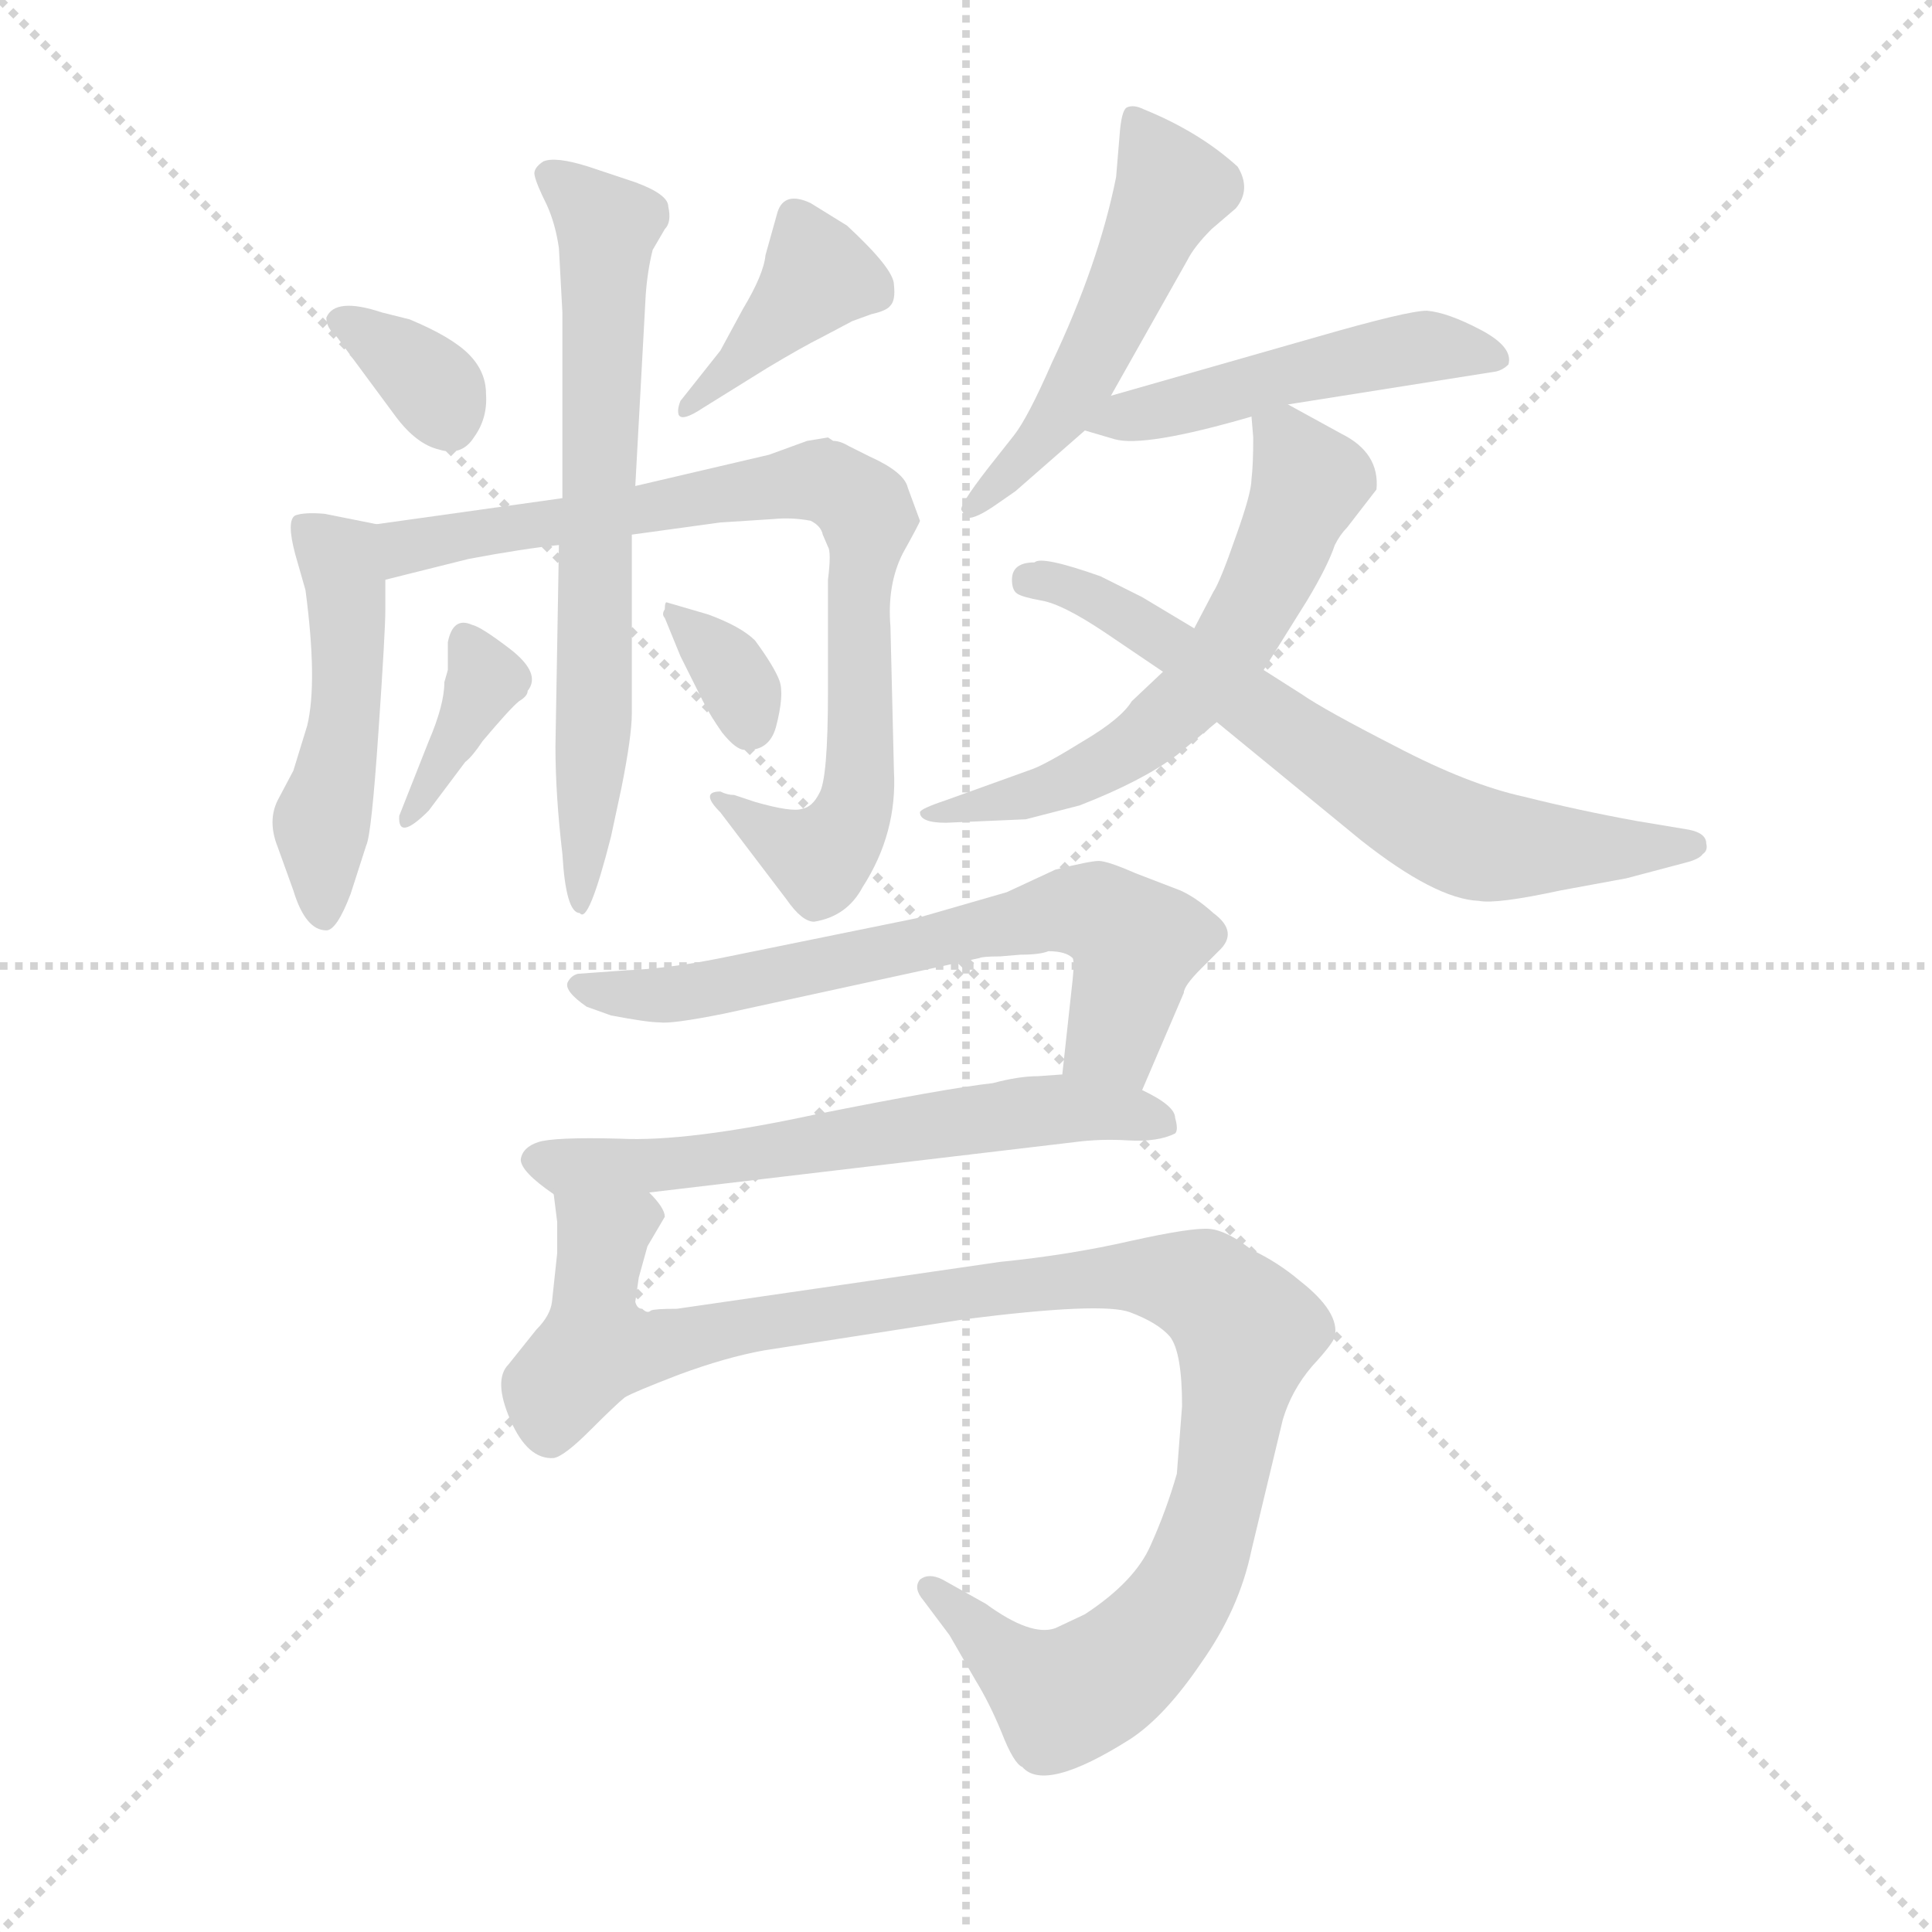 <svg version="1.1" viewBox="0 0 1024 1024" xmlns="http://www.w3.org/2000/svg">
  <g stroke="lightgray" stroke-dasharray="1,1" stroke-width="1" transform="scale(4, 4)">
    <line x1="0" y1="0" x2="256" y2="256"></line>
    <line x1="256" y1="0" x2="0" y2="256"></line>
    <line x1="128" y1="0" x2="128" y2="256"></line>
    <line x1="0" y1="128" x2="256" y2="128"></line>
  </g>
  <g transform="scale(0.92, -0.92) translate(60, -830)">
    <style type="text/css">
      
        @keyframes keyframes0 {
          from {
            stroke: blue;
            stroke-dashoffset: 344;
            stroke-width: 128;
          }
          53% {
            animation-timing-function: step-end;
            stroke: blue;
            stroke-dashoffset: 0;
            stroke-width: 128;
          }
          to {
            stroke: black;
            stroke-width: 1024;
          }
        }
        #make-me-a-hanzi-animation-0 {
          animation: keyframes0 0.53s both;
          animation-delay: 0s;
          animation-timing-function: linear;
        }
      
        @keyframes keyframes1 {
          from {
            stroke: blue;
            stroke-dashoffset: 398;
            stroke-width: 128;
          }
          56% {
            animation-timing-function: step-end;
            stroke: blue;
            stroke-dashoffset: 0;
            stroke-width: 128;
          }
          to {
            stroke: black;
            stroke-width: 1024;
          }
        }
        #make-me-a-hanzi-animation-1 {
          animation: keyframes1 0.574s both;
          animation-delay: 0.53s;
          animation-timing-function: linear;
        }
      
        @keyframes keyframes2 {
          from {
            stroke: blue;
            stroke-dashoffset: 491;
            stroke-width: 128;
          }
          62% {
            animation-timing-function: step-end;
            stroke: blue;
            stroke-dashoffset: 0;
            stroke-width: 128;
          }
          to {
            stroke: black;
            stroke-width: 1024;
          }
        }
        #make-me-a-hanzi-animation-2 {
          animation: keyframes2 0.65s both;
          animation-delay: 1.104s;
          animation-timing-function: linear;
        }
      
        @keyframes keyframes3 {
          from {
            stroke: blue;
            stroke-dashoffset: 811;
            stroke-width: 128;
          }
          73% {
            animation-timing-function: step-end;
            stroke: blue;
            stroke-dashoffset: 0;
            stroke-width: 128;
          }
          to {
            stroke: black;
            stroke-width: 1024;
          }
        }
        #make-me-a-hanzi-animation-3 {
          animation: keyframes3 0.91s both;
          animation-delay: 1.753s;
          animation-timing-function: linear;
        }
      
        @keyframes keyframes4 {
          from {
            stroke: blue;
            stroke-dashoffset: 692;
            stroke-width: 128;
          }
          69% {
            animation-timing-function: step-end;
            stroke: blue;
            stroke-dashoffset: 0;
            stroke-width: 128;
          }
          to {
            stroke: black;
            stroke-width: 1024;
          }
        }
        #make-me-a-hanzi-animation-4 {
          animation: keyframes4 0.813s both;
          animation-delay: 2.663s;
          animation-timing-function: linear;
        }
      
        @keyframes keyframes5 {
          from {
            stroke: blue;
            stroke-dashoffset: 371;
            stroke-width: 128;
          }
          55% {
            animation-timing-function: step-end;
            stroke: blue;
            stroke-dashoffset: 0;
            stroke-width: 128;
          }
          to {
            stroke: black;
            stroke-width: 1024;
          }
        }
        #make-me-a-hanzi-animation-5 {
          animation: keyframes5 0.552s both;
          animation-delay: 3.477s;
          animation-timing-function: linear;
        }
      
        @keyframes keyframes6 {
          from {
            stroke: blue;
            stroke-dashoffset: 338;
            stroke-width: 128;
          }
          52% {
            animation-timing-function: step-end;
            stroke: blue;
            stroke-dashoffset: 0;
            stroke-width: 128;
          }
          to {
            stroke: black;
            stroke-width: 1024;
          }
        }
        #make-me-a-hanzi-animation-6 {
          animation: keyframes6 0.525s both;
          animation-delay: 4.028s;
          animation-timing-function: linear;
        }
      
        @keyframes keyframes7 {
          from {
            stroke: blue;
            stroke-dashoffset: 524;
            stroke-width: 128;
          }
          63% {
            animation-timing-function: step-end;
            stroke: blue;
            stroke-dashoffset: 0;
            stroke-width: 128;
          }
          to {
            stroke: black;
            stroke-width: 1024;
          }
        }
        #make-me-a-hanzi-animation-7 {
          animation: keyframes7 0.676s both;
          animation-delay: 4.554s;
          animation-timing-function: linear;
        }
      
        @keyframes keyframes8 {
          from {
            stroke: blue;
            stroke-dashoffset: 493;
            stroke-width: 128;
          }
          62% {
            animation-timing-function: step-end;
            stroke: blue;
            stroke-dashoffset: 0;
            stroke-width: 128;
          }
          to {
            stroke: black;
            stroke-width: 1024;
          }
        }
        #make-me-a-hanzi-animation-8 {
          animation: keyframes8 0.651s both;
          animation-delay: 5.23s;
          animation-timing-function: linear;
        }
      
        @keyframes keyframes9 {
          from {
            stroke: blue;
            stroke-dashoffset: 609;
            stroke-width: 128;
          }
          66% {
            animation-timing-function: step-end;
            stroke: blue;
            stroke-dashoffset: 0;
            stroke-width: 128;
          }
          to {
            stroke: black;
            stroke-width: 1024;
          }
        }
        #make-me-a-hanzi-animation-9 {
          animation: keyframes9 0.746s both;
          animation-delay: 5.881s;
          animation-timing-function: linear;
        }
      
        @keyframes keyframes10 {
          from {
            stroke: blue;
            stroke-dashoffset: 681;
            stroke-width: 128;
          }
          69% {
            animation-timing-function: step-end;
            stroke: blue;
            stroke-dashoffset: 0;
            stroke-width: 128;
          }
          to {
            stroke: black;
            stroke-width: 1024;
          }
        }
        #make-me-a-hanzi-animation-10 {
          animation: keyframes10 0.804s both;
          animation-delay: 6.627s;
          animation-timing-function: linear;
        }
      
        @keyframes keyframes11 {
          from {
            stroke: blue;
            stroke-dashoffset: 671;
            stroke-width: 128;
          }
          69% {
            animation-timing-function: step-end;
            stroke: blue;
            stroke-dashoffset: 0;
            stroke-width: 128;
          }
          to {
            stroke: black;
            stroke-width: 1024;
          }
        }
        #make-me-a-hanzi-animation-11 {
          animation: keyframes11 0.796s both;
          animation-delay: 7.431s;
          animation-timing-function: linear;
        }
      
        @keyframes keyframes12 {
          from {
            stroke: blue;
            stroke-dashoffset: 618;
            stroke-width: 128;
          }
          67% {
            animation-timing-function: step-end;
            stroke: blue;
            stroke-dashoffset: 0;
            stroke-width: 128;
          }
          to {
            stroke: black;
            stroke-width: 1024;
          }
        }
        #make-me-a-hanzi-animation-12 {
          animation: keyframes12 0.753s both;
          animation-delay: 8.227s;
          animation-timing-function: linear;
        }
      
        @keyframes keyframes13 {
          from {
            stroke: blue;
            stroke-dashoffset: 1082;
            stroke-width: 128;
          }
          78% {
            animation-timing-function: step-end;
            stroke: blue;
            stroke-dashoffset: 0;
            stroke-width: 128;
          }
          to {
            stroke: black;
            stroke-width: 1024;
          }
        }
        #make-me-a-hanzi-animation-13 {
          animation: keyframes13 1.131s both;
          animation-delay: 8.98s;
          animation-timing-function: linear;
        }
      
    </style>
    
      <path d="M 128 647 Q 128 641 134 636 L 168 590 Q 180 574 193 571 Q 206 567 213 578 Q 221 589 220 603 Q 220 616 210 626 Q 200 636 176 646 L 160 650 Q 133 659 128 647 Z" fill="lightgray"></path>
    
      <path d="M 345 595 L 382 618 Q 402 630 414 636 L 431 645 L 442 649 Q 451 651 453 654 Q 456 657 455 666 Q 455 675 428 700 L 407 713 Q 392 720 388 708 L 381 683 Q 380 672 368 652 L 355 628 L 332 599 Q 330 594 331 591 Q 333 587 345 595 Z" fill="lightgray"></path>
    
      <path d="M 157 528 L 127 534 Q 115 535 110 533 Q 105 530 110 511 L 116 490 Q 123 437 117 412 L 109 386 L 100 369 Q 94 357 100 342 L 109 317 Q 116 294 128 294 Q 134 294 142 315 L 151 343 Q 154 349 158 408 Q 162 466 162 479 L 162 496 C 162 526 162 527 157 528 Z" fill="lightgray"></path>
    
      <path d="M 355 374 Q 343 374 355 362 L 393 312 Q 402 299 409 299 Q 428 302 437 319 Q 457 350 455 386 L 453 469 Q 451 493 460 511 Q 470 529 470 530 L 463 549 Q 461 558 441 567 L 429 573 Q 424 576 420 576 L 417 578 L 405 576 L 383 568 L 306 550 L 264 543 L 157 528 C 127 524 133 489 162 496 L 210 508 Q 242 514 262 516 L 304 522 L 355 529 L 386 531 Q 396 532 407 530 Q 413 527 414 522 L 417 515 Q 419 512 417 496 L 417 432 Q 417 381 412 373 Q 408 365 402 364 Q 396 362 375 368 L 363 372 Q 359 372 355 374 Z" fill="lightgray"></path>
    
      <path d="M 306 550 L 312 660 Q 313 674 316 686 L 323 698 Q 327 702 325 711 Q 325 718 306 725 L 279 734 Q 260 740 253 737 Q 247 733 248 729 Q 249 724 255 712 Q 260 701 262 687 L 264 650 L 264 543 L 262 516 L 260 400 Q 260 372 264 338 Q 266 304 274 304 Q 279 297 292 348 L 298 376 Q 304 406 304 419 L 304 522 L 306 550 Z" fill="lightgray"></path>
    
      <path d="M 218 403 Q 234 422 239 426 Q 244 429 244 432 Q 252 442 234 456 Q 217 469 212 470 Q 201 475 198 460 L 198 444 L 196 437 Q 196 424 187 403 L 170 360 Q 169 345 187 363 L 208 391 Q 212 394 218 403 Z" fill="lightgray"></path>
    
      <path d="M 348 476 L 324 483 Q 323 483 323 479 Q 321 476 323 474 L 332 452 L 345 426 Q 349 418 356 408 Q 364 398 369 398 Q 383 397 387 411 Q 392 430 389 438 Q 386 446 375 461 Q 367 469 348 476 Z" fill="lightgray"></path>
    
      <path d="M 580 602 L 624 680 Q 628 688 638 698 L 652 710 Q 661 721 653 734 Q 631 754 599 767 Q 593 770 589 768 Q 586 766 585 752 L 583 728 Q 573 678 546 621 Q 532 589 524 579 L 509 560 Q 492 538 494 536 Q 496 533 496 532 Q 500 530 512 538 L 525 547 L 565 582 L 580 602 Z" fill="lightgray"></path>
    
      <path d="M 682 597 L 802 616 Q 806 617 809 620 Q 812 630 793 640 Q 774 650 762 651 Q 751 651 699 636 L 580 602 C 551 594 538 590 565 582 L 582 577 Q 599 572 661 590 L 682 597 Z" fill="lightgray"></path>
    
      <path d="M 485 356 L 531 358 L 562 366 Q 598 380 618 395 L 641 414 L 668 444 L 693 484 Q 705 504 709 516 Q 712 522 716 526 L 733 548 Q 735 569 713 580 L 682 597 C 659 609 659 609 661 590 L 662 578 Q 662 562 661 554 Q 661 546 652 521 Q 643 495 639 489 L 628 468 L 610 443 L 592 426 Q 586 416 564 403 Q 543 390 535 387 L 485 369 Q 470 364 470 362 Q 470 356 485 356 Z" fill="lightgray"></path>
    
      <path d="M 641 414 L 724 346 Q 767 312 792 311 Q 802 309 839 317 L 877 324 L 911 333 Q 919 335 921 338 Q 924 340 923 344 Q 923 350 913 352 L 883 357 Q 850 363 818 371 Q 786 378 744 400 Q 703 421 690 430 L 668 444 L 628 468 L 598 486 L 574 498 Q 540 510 536 506 Q 523 506 523 496 Q 523 490 526 488 Q 529 486 540 484 Q 552 482 576 466 L 610 443 L 641 414 Z" fill="lightgray"></path>
    
      <path d="M 516 279 L 528 280 Q 539 280 544 282 Q 554 282 558 278 Q 559 276 558 266 L 552 211 C 549 181 586 174 598 202 L 622 258 Q 622 262 632 272 L 642 282 Q 654 293 639 304 Q 629 313 620 317 L 594 327 Q 578 334 573 334 Q 568 334 548 329 L 520 316 L 468 301 L 355 278 Q 325 272 301 271 L 273 269 Q 269 268 267 264 Q 265 259 278 250 L 292 245 Q 313 241 320 241 Q 327 240 357 246 L 504 278 Q 506 279 516 279 Z" fill="lightgray"></path>
    
      <path d="M 552 211 L 538 210 Q 527 210 512 206 Q 485 203 410 188 Q 336 172 297 174 Q 259 175 250 172 Q 241 169 240 162 Q 240 155 259 142 C 265 137 284 139 314 143 L 559 172 Q 574 174 590 173 Q 607 172 617 177 Q 619 179 617 186 Q 617 193 598 202 L 552 211 Z" fill="lightgray"></path>
    
      <path d="M 259 142 L 261 126 L 261 108 L 258 80 Q 257 72 249 64 L 233 44 Q 224 35 234 12 Q 244 -11 259 -10 Q 265 -9 280 6 Q 295 21 300 25 Q 305 28 331 38 Q 358 48 380 52 L 496 70 Q 575 80 591 74 Q 607 68 614 60 Q 621 51 621 20 L 618 -19 Q 612 -40 603 -60 Q 594 -81 565 -100 L 548 -108 Q 534 -113 508 -94 L 483 -80 Q 475 -76 470 -80 Q 466 -85 472 -92 L 487 -112 L 502 -138 Q 510 -151 517 -168 Q 524 -186 529 -188 Q 542 -203 591 -172 Q 611 -159 632 -128 Q 654 -97 661 -63 L 679 12 Q 684 29 696 43 Q 708 56 709 60 Q 712 74 689 92 Q 676 103 661 110 Q 647 121 637 122 Q 627 123 591 115 Q 556 107 516 103 L 330 76 Q 317 76 315 75 Q 313 73 310 76 Q 307 76 306 80 L 308 94 L 313 112 L 323 129 Q 323 134 314 143 C 310 173 257 172 259 142 Z" fill="lightgray"></path>
    
    
      <clipPath id="make-me-a-hanzi-clip-0">
        <path d="M 128 647 Q 128 641 134 636 L 168 590 Q 180 574 193 571 Q 206 567 213 578 Q 221 589 220 603 Q 220 616 210 626 Q 200 636 176 646 L 160 650 Q 133 659 128 647 Z"></path>
      </clipPath>
      <path clip-path="url(#make-me-a-hanzi-clip-0)" d="M 136 644 L 189 608 L 199 586" fill="none" id="make-me-a-hanzi-animation-0" stroke-dasharray="216 432" stroke-linecap="round"></path>
    
      <clipPath id="make-me-a-hanzi-clip-1">
        <path d="M 345 595 L 382 618 Q 402 630 414 636 L 431 645 L 442 649 Q 451 651 453 654 Q 456 657 455 666 Q 455 675 428 700 L 407 713 Q 392 720 388 708 L 381 683 Q 380 672 368 652 L 355 628 L 332 599 Q 330 594 331 591 Q 333 587 345 595 Z"></path>
      </clipPath>
      <path clip-path="url(#make-me-a-hanzi-clip-1)" d="M 399 704 L 412 671 L 338 594" fill="none" id="make-me-a-hanzi-animation-1" stroke-dasharray="270 540" stroke-linecap="round"></path>
    
      <clipPath id="make-me-a-hanzi-clip-2">
        <path d="M 157 528 L 127 534 Q 115 535 110 533 Q 105 530 110 511 L 116 490 Q 123 437 117 412 L 109 386 L 100 369 Q 94 357 100 342 L 109 317 Q 116 294 128 294 Q 134 294 142 315 L 151 343 Q 154 349 158 408 Q 162 466 162 479 L 162 496 C 162 526 162 527 157 528 Z"></path>
      </clipPath>
      <path clip-path="url(#make-me-a-hanzi-clip-2)" d="M 115 527 L 136 508 L 140 476 L 140 420 L 125 352 L 126 303" fill="none" id="make-me-a-hanzi-animation-2" stroke-dasharray="363 726" stroke-linecap="round"></path>
    
      <clipPath id="make-me-a-hanzi-clip-3">
        <path d="M 355 374 Q 343 374 355 362 L 393 312 Q 402 299 409 299 Q 428 302 437 319 Q 457 350 455 386 L 453 469 Q 451 493 460 511 Q 470 529 470 530 L 463 549 Q 461 558 441 567 L 429 573 Q 424 576 420 576 L 417 578 L 405 576 L 383 568 L 306 550 L 264 543 L 157 528 C 127 524 133 489 162 496 L 210 508 Q 242 514 262 516 L 304 522 L 355 529 L 386 531 Q 396 532 407 530 Q 413 527 414 522 L 417 515 Q 419 512 417 496 L 417 432 Q 417 381 412 373 Q 408 365 402 364 Q 396 362 375 368 L 363 372 Q 359 372 355 374 Z"></path>
      </clipPath>
      <path clip-path="url(#make-me-a-hanzi-clip-3)" d="M 167 502 L 182 517 L 395 552 L 417 552 L 436 540 L 436 392 L 429 357 L 411 336 L 358 368" fill="none" id="make-me-a-hanzi-animation-3" stroke-dasharray="683 1366" stroke-linecap="round"></path>
    
      <clipPath id="make-me-a-hanzi-clip-4">
        <path d="M 306 550 L 312 660 Q 313 674 316 686 L 323 698 Q 327 702 325 711 Q 325 718 306 725 L 279 734 Q 260 740 253 737 Q 247 733 248 729 Q 249 724 255 712 Q 260 701 262 687 L 264 650 L 264 543 L 262 516 L 260 400 Q 260 372 264 338 Q 266 304 274 304 Q 279 297 292 348 L 298 376 Q 304 406 304 419 L 304 522 L 306 550 Z"></path>
      </clipPath>
      <path clip-path="url(#make-me-a-hanzi-clip-4)" d="M 258 728 L 289 700 L 283 426 L 276 348 L 280 336 L 274 330 L 274 309" fill="none" id="make-me-a-hanzi-animation-4" stroke-dasharray="564 1128" stroke-linecap="round"></path>
    
      <clipPath id="make-me-a-hanzi-clip-5">
        <path d="M 218 403 Q 234 422 239 426 Q 244 429 244 432 Q 252 442 234 456 Q 217 469 212 470 Q 201 475 198 460 L 198 444 L 196 437 Q 196 424 187 403 L 170 360 Q 169 345 187 363 L 208 391 Q 212 394 218 403 Z"></path>
      </clipPath>
      <path clip-path="url(#make-me-a-hanzi-clip-5)" d="M 208 462 L 220 438 L 179 360" fill="none" id="make-me-a-hanzi-animation-5" stroke-dasharray="243 486" stroke-linecap="round"></path>
    
      <clipPath id="make-me-a-hanzi-clip-6">
        <path d="M 348 476 L 324 483 Q 323 483 323 479 Q 321 476 323 474 L 332 452 L 345 426 Q 349 418 356 408 Q 364 398 369 398 Q 383 397 387 411 Q 392 430 389 438 Q 386 446 375 461 Q 367 469 348 476 Z"></path>
      </clipPath>
      <path clip-path="url(#make-me-a-hanzi-clip-6)" d="M 329 480 L 362 442 L 372 412" fill="none" id="make-me-a-hanzi-animation-6" stroke-dasharray="210 420" stroke-linecap="round"></path>
    
      <clipPath id="make-me-a-hanzi-clip-7">
        <path d="M 580 602 L 624 680 Q 628 688 638 698 L 652 710 Q 661 721 653 734 Q 631 754 599 767 Q 593 770 589 768 Q 586 766 585 752 L 583 728 Q 573 678 546 621 Q 532 589 524 579 L 509 560 Q 492 538 494 536 Q 496 533 496 532 Q 500 530 512 538 L 525 547 L 565 582 L 580 602 Z"></path>
      </clipPath>
      <path clip-path="url(#make-me-a-hanzi-clip-7)" d="M 594 763 L 615 722 L 555 597 L 499 536" fill="none" id="make-me-a-hanzi-animation-7" stroke-dasharray="396 792" stroke-linecap="round"></path>
    
      <clipPath id="make-me-a-hanzi-clip-8">
        <path d="M 682 597 L 802 616 Q 806 617 809 620 Q 812 630 793 640 Q 774 650 762 651 Q 751 651 699 636 L 580 602 C 551 594 538 590 565 582 L 582 577 Q 599 572 661 590 L 682 597 Z"></path>
      </clipPath>
      <path clip-path="url(#make-me-a-hanzi-clip-8)" d="M 571 586 L 755 630 L 802 624" fill="none" id="make-me-a-hanzi-animation-8" stroke-dasharray="365 730" stroke-linecap="round"></path>
    
      <clipPath id="make-me-a-hanzi-clip-9">
        <path d="M 485 356 L 531 358 L 562 366 Q 598 380 618 395 L 641 414 L 668 444 L 693 484 Q 705 504 709 516 Q 712 522 716 526 L 733 548 Q 735 569 713 580 L 682 597 C 659 609 659 609 661 590 L 662 578 Q 662 562 661 554 Q 661 546 652 521 Q 643 495 639 489 L 628 468 L 610 443 L 592 426 Q 586 416 564 403 Q 543 390 535 387 L 485 369 Q 470 364 470 362 Q 470 356 485 356 Z"></path>
      </clipPath>
      <path clip-path="url(#make-me-a-hanzi-clip-9)" d="M 669 585 L 694 552 L 668 490 L 630 433 L 592 399 L 565 384 L 474 361" fill="none" id="make-me-a-hanzi-animation-9" stroke-dasharray="481 962" stroke-linecap="round"></path>
    
      <clipPath id="make-me-a-hanzi-clip-10">
        <path d="M 641 414 L 724 346 Q 767 312 792 311 Q 802 309 839 317 L 877 324 L 911 333 Q 919 335 921 338 Q 924 340 923 344 Q 923 350 913 352 L 883 357 Q 850 363 818 371 Q 786 378 744 400 Q 703 421 690 430 L 668 444 L 628 468 L 598 486 L 574 498 Q 540 510 536 506 Q 523 506 523 496 Q 523 490 526 488 Q 529 486 540 484 Q 552 482 576 466 L 610 443 L 641 414 Z"></path>
      </clipPath>
      <path clip-path="url(#make-me-a-hanzi-clip-10)" d="M 533 496 L 561 490 L 606 465 L 684 406 L 777 349 L 823 341 L 914 344" fill="none" id="make-me-a-hanzi-animation-10" stroke-dasharray="553 1106" stroke-linecap="round"></path>
    
      <clipPath id="make-me-a-hanzi-clip-11">
        <path d="M 516 279 L 528 280 Q 539 280 544 282 Q 554 282 558 278 Q 559 276 558 266 L 552 211 C 549 181 586 174 598 202 L 622 258 Q 622 262 632 272 L 642 282 Q 654 293 639 304 Q 629 313 620 317 L 594 327 Q 578 334 573 334 Q 568 334 548 329 L 520 316 L 468 301 L 355 278 Q 325 272 301 271 L 273 269 Q 269 268 267 264 Q 265 259 278 250 L 292 245 Q 313 241 320 241 Q 327 240 357 246 L 504 278 Q 506 279 516 279 Z"></path>
      </clipPath>
      <path clip-path="url(#make-me-a-hanzi-clip-11)" d="M 273 263 L 303 256 L 346 259 L 551 305 L 572 304 L 595 286 L 580 231 L 561 217" fill="none" id="make-me-a-hanzi-animation-11" stroke-dasharray="543 1086" stroke-linecap="round"></path>
    
      <clipPath id="make-me-a-hanzi-clip-12">
        <path d="M 552 211 L 538 210 Q 527 210 512 206 Q 485 203 410 188 Q 336 172 297 174 Q 259 175 250 172 Q 241 169 240 162 Q 240 155 259 142 C 265 137 284 139 314 143 L 559 172 Q 574 174 590 173 Q 607 172 617 177 Q 619 179 617 186 Q 617 193 598 202 L 552 211 Z"></path>
      </clipPath>
      <path clip-path="url(#make-me-a-hanzi-clip-12)" d="M 250 162 L 320 158 L 556 192 L 609 182" fill="none" id="make-me-a-hanzi-animation-12" stroke-dasharray="490 980" stroke-linecap="round"></path>
    
      <clipPath id="make-me-a-hanzi-clip-13">
        <path d="M 259 142 L 261 126 L 261 108 L 258 80 Q 257 72 249 64 L 233 44 Q 224 35 234 12 Q 244 -11 259 -10 Q 265 -9 280 6 Q 295 21 300 25 Q 305 28 331 38 Q 358 48 380 52 L 496 70 Q 575 80 591 74 Q 607 68 614 60 Q 621 51 621 20 L 618 -19 Q 612 -40 603 -60 Q 594 -81 565 -100 L 548 -108 Q 534 -113 508 -94 L 483 -80 Q 475 -76 470 -80 Q 466 -85 472 -92 L 487 -112 L 502 -138 Q 510 -151 517 -168 Q 524 -186 529 -188 Q 542 -203 591 -172 Q 611 -159 632 -128 Q 654 -97 661 -63 L 679 12 Q 684 29 696 43 Q 708 56 709 60 Q 712 74 689 92 Q 676 103 661 110 Q 647 121 637 122 Q 627 123 591 115 Q 556 107 516 103 L 330 76 Q 317 76 315 75 Q 313 73 310 76 Q 307 76 306 80 L 308 94 L 313 112 L 323 129 Q 323 134 314 143 C 310 173 257 172 259 142 Z"></path>
      </clipPath>
      <path clip-path="url(#make-me-a-hanzi-clip-13)" d="M 314 129 L 307 130 L 286 113 L 285 55 L 301 52 L 479 84 L 592 95 L 630 89 L 659 63 L 629 -74 L 590 -126 L 550 -147 L 477 -85" fill="none" id="make-me-a-hanzi-animation-13" stroke-dasharray="954 1908" stroke-linecap="round"></path>
    
  </g>
</svg>